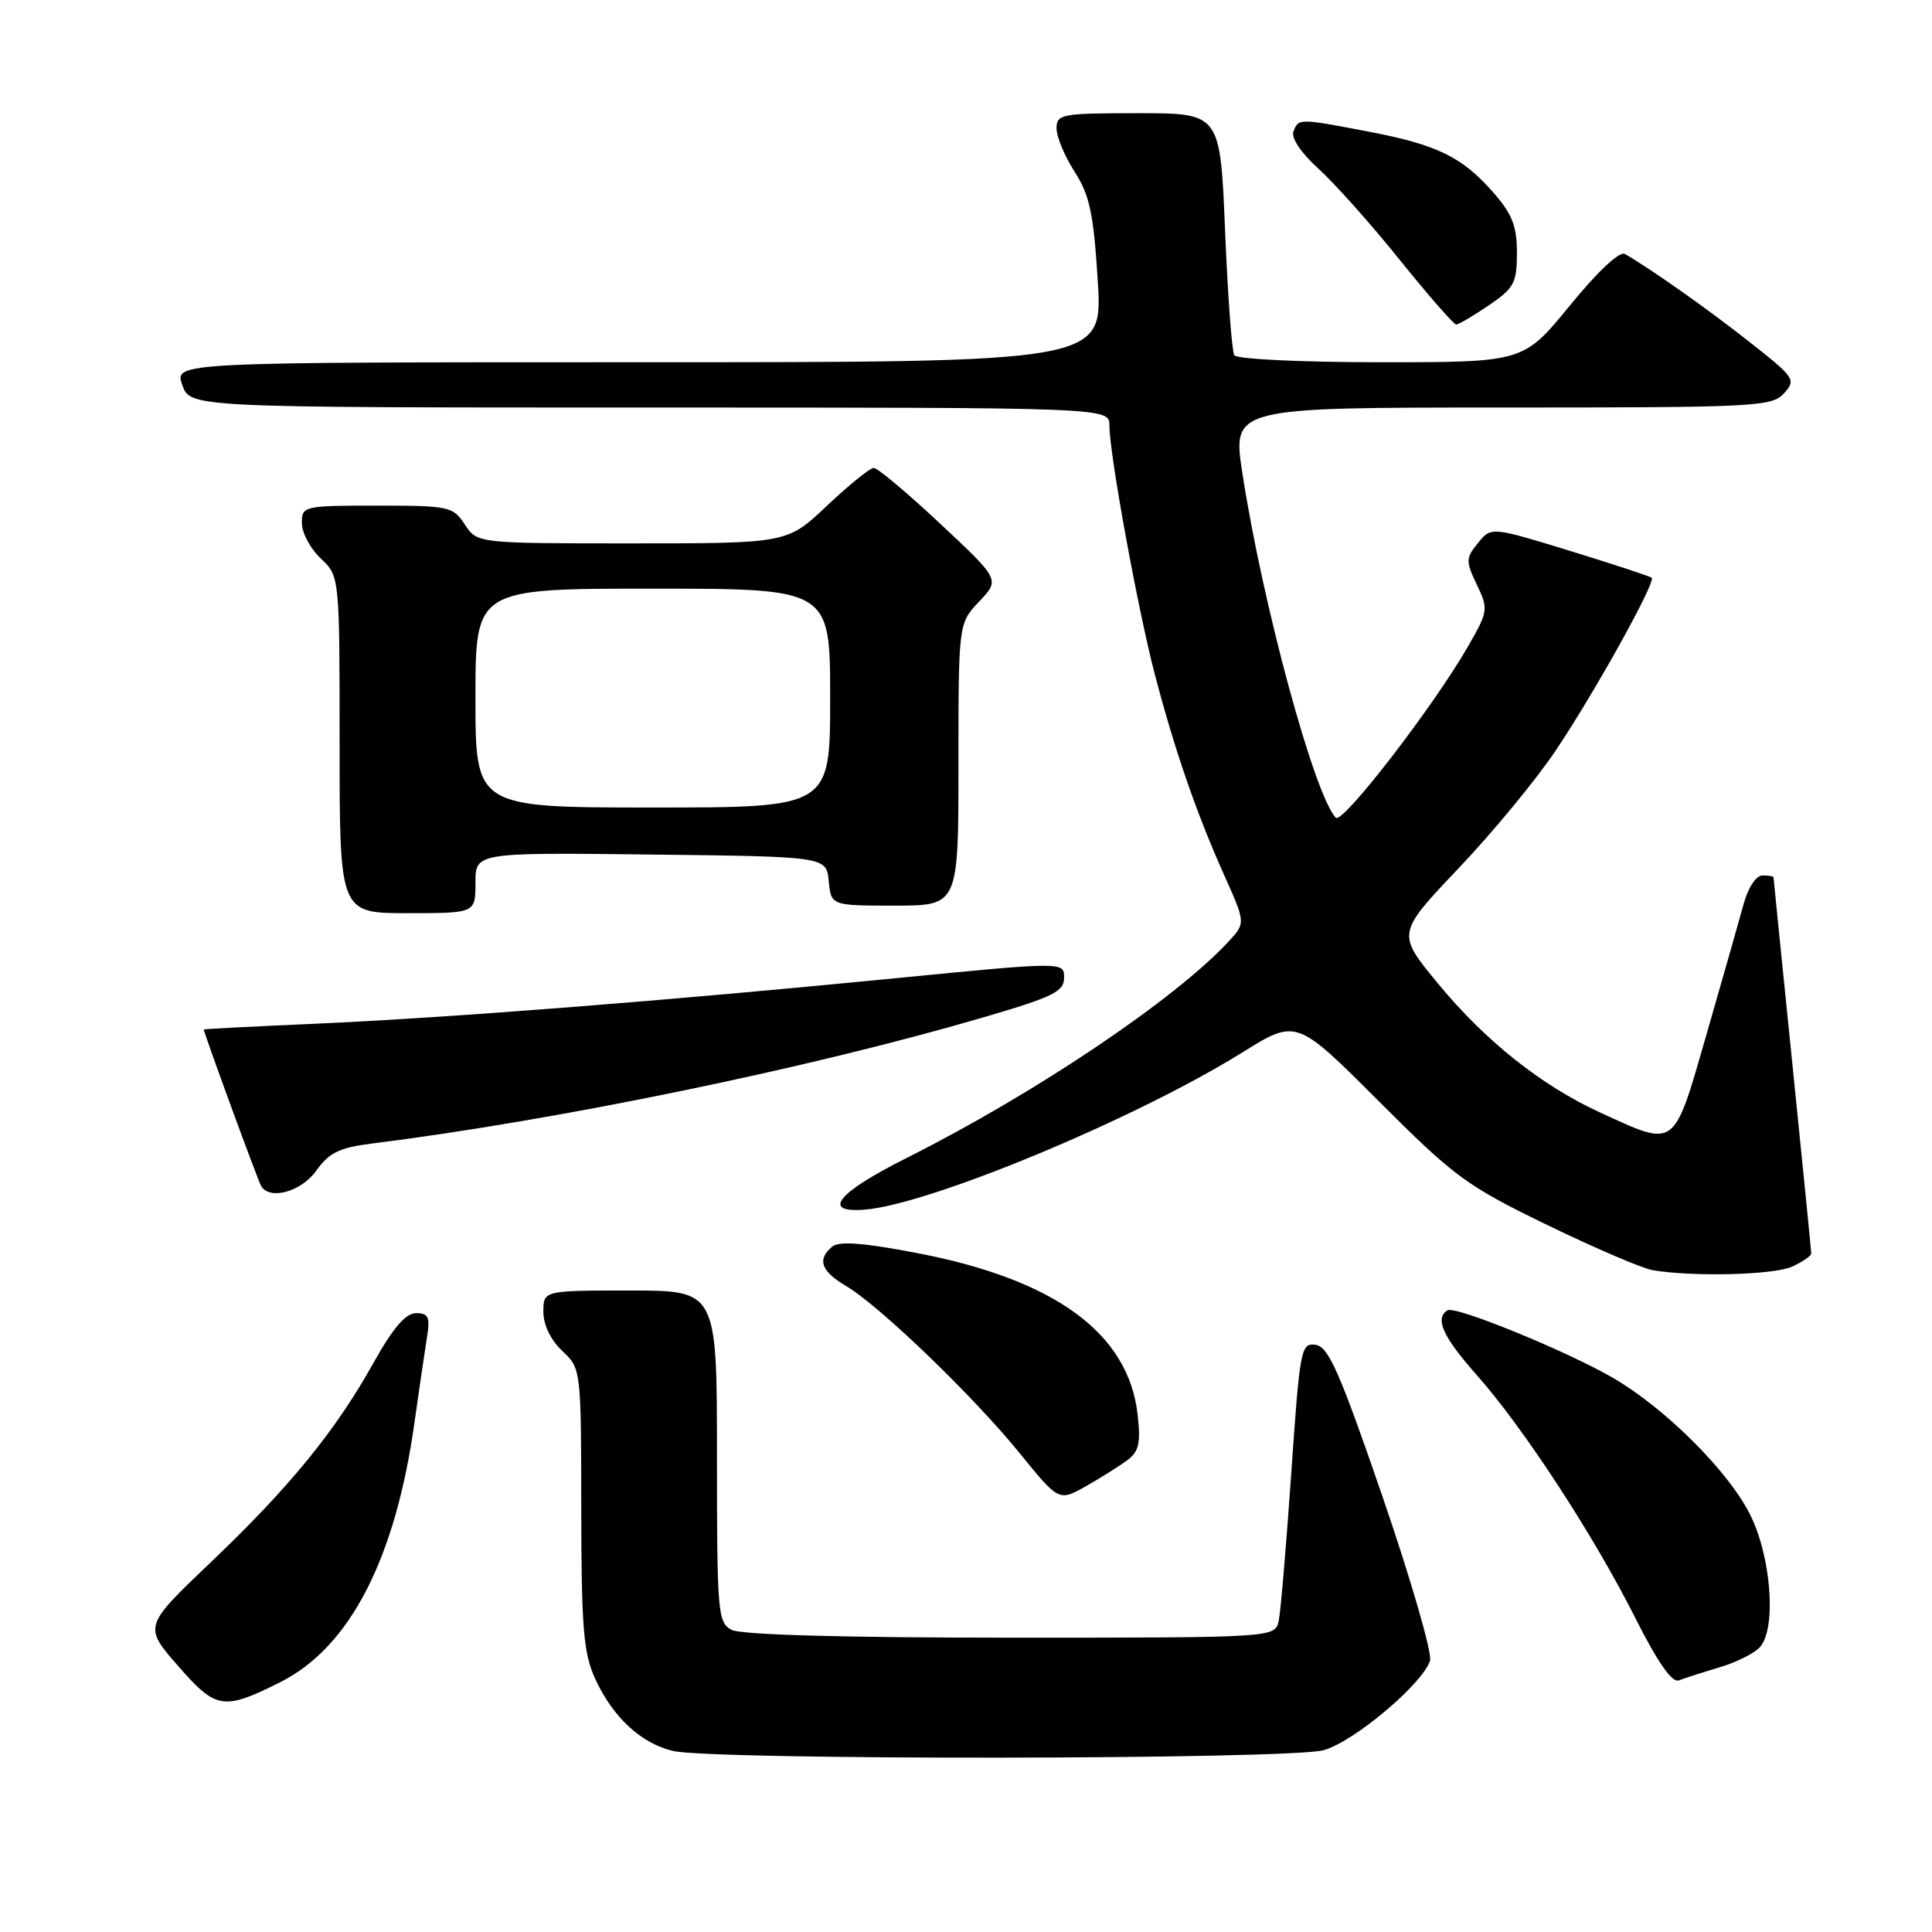 <?xml version="1.0" encoding="UTF-8" standalone="no"?>
<!DOCTYPE svg PUBLIC "-//W3C//DTD SVG 1.1//EN" "http://www.w3.org/Graphics/SVG/1.1/DTD/svg11.dtd" >
<svg xmlns="http://www.w3.org/2000/svg" xmlns:xlink="http://www.w3.org/1999/xlink" version="1.1" viewBox="0 0 256 256">
 <g >
 <path fill="currentColor"
d=" M 175.38 231.91 C 179.41 230.79 188.50 223.14 189.49 220.04 C 189.79 219.07 186.97 209.33 183.22 198.39 C 177.53 181.84 176.04 178.45 174.34 178.20 C 172.38 177.91 172.24 178.66 171.10 195.20 C 170.44 204.71 169.70 213.51 169.44 214.75 C 168.96 217.00 168.96 217.00 133.92 217.00 C 111.67 217.00 98.16 216.62 96.93 215.96 C 95.11 214.99 95.00 213.66 95.00 192.96 C 95.00 171.00 95.00 171.00 83.50 171.00 C 72.00 171.00 72.00 171.00 72.00 173.83 C 72.00 175.55 72.98 177.57 74.50 179.00 C 76.99 181.34 77.00 181.42 77.02 199.92 C 77.04 215.84 77.31 219.07 78.89 222.50 C 81.23 227.57 84.95 231.01 89.18 232.01 C 94.44 233.25 170.86 233.17 175.38 231.91 Z  M 37.13 222.90 C 46.33 218.29 52.38 206.60 54.92 188.50 C 55.54 184.10 56.28 179.04 56.57 177.25 C 57.01 174.51 56.78 174.00 55.13 174.00 C 53.76 174.00 52.07 175.96 49.50 180.57 C 44.43 189.64 38.40 197.03 27.94 207.00 C 19.02 215.50 19.02 215.50 23.60 220.75 C 28.63 226.52 29.60 226.67 37.13 222.90 Z  M 227.91 220.91 C 230.17 220.23 232.57 219.01 233.25 218.20 C 235.43 215.57 234.66 206.02 231.80 200.50 C 228.84 194.76 220.65 186.63 213.82 182.63 C 207.75 179.08 192.84 172.98 191.80 173.62 C 190.08 174.69 191.19 177.14 195.65 182.17 C 201.83 189.13 211.16 203.41 216.66 214.34 C 219.63 220.24 221.55 223.00 222.45 222.66 C 223.19 222.37 225.64 221.59 227.91 220.91 Z  M 149.38 193.48 C 150.92 192.34 151.17 191.21 150.74 187.43 C 149.53 176.67 139.80 169.54 121.53 166.04 C 114.41 164.67 111.19 164.43 110.28 165.18 C 108.23 166.89 108.78 168.44 112.15 170.43 C 116.56 173.03 129.05 185.07 135.17 192.62 C 140.31 198.95 140.31 198.95 143.91 196.92 C 145.88 195.80 148.35 194.25 149.38 193.48 Z  M 237.45 167.84 C 238.85 167.20 240.00 166.41 240.00 166.09 C 240.00 165.77 238.87 154.47 237.50 141.00 C 236.13 127.53 235.00 116.39 235.00 116.25 C 235.00 116.11 234.34 116.00 233.54 116.00 C 232.70 116.00 231.64 117.60 231.05 119.75 C 230.49 121.81 228.28 129.57 226.14 137.00 C 221.70 152.40 222.17 152.06 212.06 147.43 C 204.25 143.85 196.83 137.95 190.52 130.30 C 185.07 123.69 185.07 123.69 193.28 115.04 C 197.80 110.29 203.62 103.23 206.20 99.36 C 211.37 91.64 219.44 77.10 218.86 76.56 C 218.66 76.37 213.80 74.77 208.05 73.00 C 197.59 69.79 197.59 69.79 195.84 71.95 C 194.21 73.96 194.20 74.35 195.69 77.47 C 197.24 80.72 197.20 80.99 194.51 85.67 C 189.93 93.64 177.87 109.27 177.00 108.35 C 174.16 105.36 167.30 80.09 164.63 62.75 C 163.28 54.00 163.28 54.00 198.98 54.00 C 232.65 54.00 234.79 53.89 236.39 52.12 C 238.02 50.32 237.82 50.03 231.79 45.29 C 226.27 40.94 218.88 35.72 215.32 33.66 C 214.61 33.24 211.75 35.91 208.01 40.49 C 201.87 48.00 201.87 48.00 182.99 48.00 C 172.48 48.00 163.86 47.59 163.55 47.07 C 163.23 46.56 162.68 39.14 162.33 30.57 C 161.69 15.00 161.69 15.00 150.84 15.00 C 140.63 15.00 140.00 15.12 140.00 17.02 C 140.00 18.13 141.08 20.72 142.40 22.77 C 144.39 25.87 144.91 28.32 145.46 37.25 C 146.13 48.00 146.13 48.00 84.62 48.00 C 23.10 48.00 23.10 48.00 24.15 51.00 C 25.20 54.00 25.20 54.00 86.10 54.00 C 147.00 54.00 147.00 54.00 147.00 56.37 C 147.00 60.14 150.77 80.76 153.03 89.40 C 155.66 99.43 158.55 107.79 162.19 115.91 C 165.06 122.31 165.06 122.31 162.78 124.77 C 155.67 132.44 137.17 144.88 120.13 153.44 C 110.97 158.03 108.77 160.72 114.52 160.29 C 123.11 159.64 150.48 148.26 164.64 139.44 C 171.78 135.00 171.78 135.00 182.64 145.86 C 192.76 155.98 194.30 157.11 205.00 162.31 C 211.33 165.38 217.62 168.08 219.00 168.31 C 224.38 169.21 235.03 168.94 237.45 167.84 Z  M 41.93 155.09 C 43.61 152.74 44.99 152.06 49.25 151.53 C 73.91 148.43 107.12 141.59 130.25 134.82 C 139.56 132.10 141.00 131.39 141.00 129.55 C 141.00 127.43 141.00 127.43 118.56 129.63 C 88.50 132.59 59.68 134.85 41.75 135.65 C 33.64 136.01 27.00 136.35 27.00 136.41 C 27.00 136.85 34.21 156.54 34.61 157.17 C 35.78 159.07 39.94 157.90 41.93 155.09 Z  M 63.00 116.98 C 63.00 112.96 63.00 112.96 86.25 113.23 C 109.50 113.50 109.50 113.50 109.81 116.75 C 110.13 120.00 110.13 120.00 118.56 120.00 C 127.00 120.00 127.00 120.00 127.00 101.30 C 127.00 82.61 127.00 82.61 129.75 79.70 C 132.50 76.80 132.50 76.80 124.59 69.40 C 120.24 65.33 116.28 62.00 115.78 62.00 C 115.29 62.00 112.50 64.25 109.59 67.00 C 104.31 72.00 104.31 72.00 83.77 72.00 C 63.23 72.00 63.23 72.00 61.59 69.50 C 60.03 67.11 59.52 67.00 49.98 67.00 C 40.20 67.00 40.00 67.05 40.00 69.33 C 40.00 70.60 41.13 72.71 42.50 74.00 C 45.00 76.35 45.00 76.35 45.00 98.67 C 45.00 121.00 45.00 121.00 54.00 121.00 C 63.00 121.00 63.00 121.00 63.00 116.98 Z  M 197.27 40.46 C 200.63 38.18 201.00 37.49 201.00 33.50 C 201.00 29.96 200.37 28.35 197.85 25.48 C 193.72 20.78 190.43 19.18 181.34 17.44 C 172.10 15.67 172.06 15.67 171.39 17.43 C 171.06 18.28 172.40 20.27 174.70 22.35 C 176.82 24.27 181.67 29.70 185.46 34.42 C 189.26 39.14 192.63 43.00 192.95 43.00 C 193.27 43.00 195.22 41.86 197.27 40.46 Z  M 63.00 92.50 C 63.00 78.00 63.00 78.00 86.50 78.00 C 110.00 78.00 110.00 78.00 110.00 92.50 C 110.00 107.00 110.00 107.00 86.50 107.00 C 63.00 107.00 63.00 107.00 63.00 92.50 Z "/>
</g>
</svg>